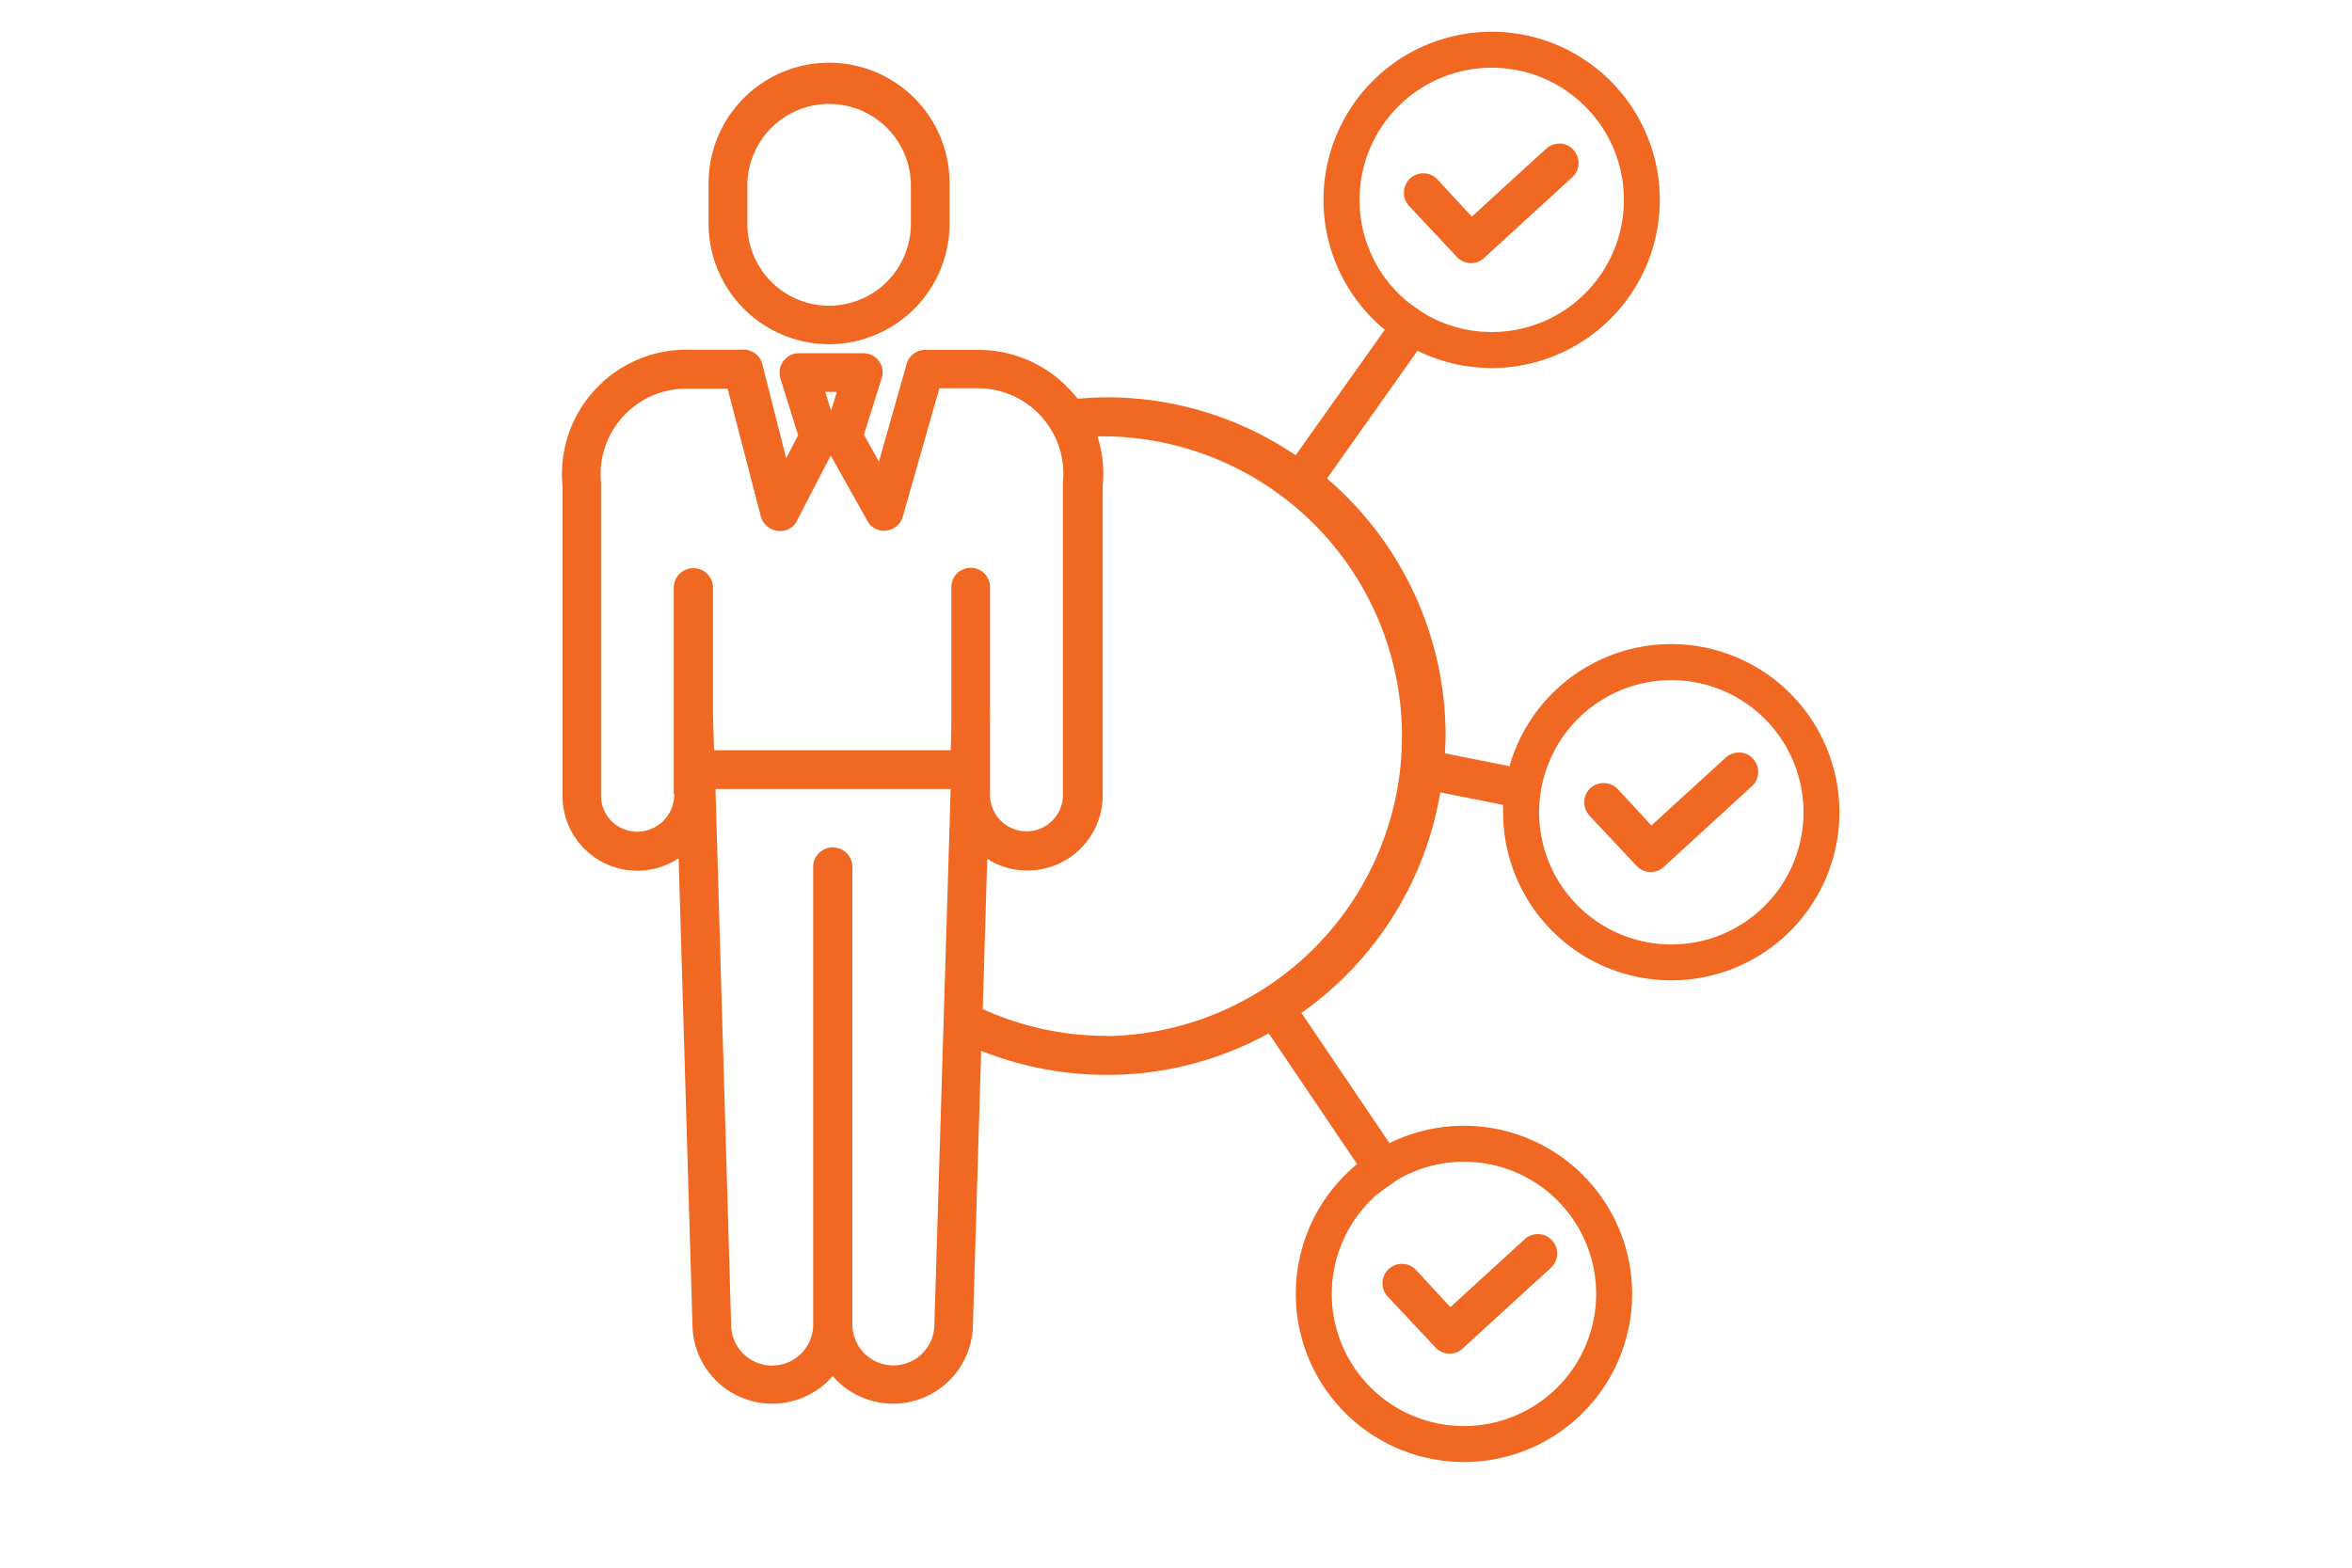 <svg xmlns="http://www.w3.org/2000/svg" viewBox="0 0 300 200"><defs><style>.cls-1{fill:#f16823;}</style></defs><g id="fps3"><path class="cls-1" d="M196.51,98.54l-12.19-2.43c0-.75.07-1.49.07-2.23a43.18,43.18,0,0,0-15.13-32.83l14.07-19.87-4.07-2.82-14,19.72a42.85,42.85,0,0,0-24.1-7.39c-1.24,0-2.48.07-3.71.18-.28-.36-.57-.71-.85-1a15.88,15.88,0,0,0-11.77-5.23h-6.82a2.45,2.45,0,0,0-2.37,1.8l-3.53,12.45-1.91-3.43,2.26-7.21a2.42,2.42,0,0,0-.35-2.19,2.45,2.45,0,0,0-2-1h-8.24a2.49,2.49,0,0,0-2.33,3.22l2.26,7.24-1.52,2.94L97.23,46.45a2.45,2.45,0,0,0-2.4-1.84H87.55A15.88,15.88,0,0,0,71.75,62v39.51a9.53,9.53,0,0,0,9.58,9.57h.11a9.47,9.47,0,0,0,5.12-1.59l1.77,59.77a10.18,10.18,0,0,0,17.88,6.29,10.18,10.18,0,0,0,17.88-6.29l1.06-35.2a43.26,43.26,0,0,0,16,3.07,42.65,42.65,0,0,0,20.68-5.3l13.85,20.5,4-2.86L166,129.22a43.13,43.13,0,0,0,17.71-28.13l11.73,2.33v.46m-7.95,48.6M106.74,50l-.74,2.4-.74-2.4ZM86,101.27a4.76,4.76,0,0,1-4.6,4.84h-.07A4.76,4.76,0,0,1,78,104.76a4.6,4.6,0,0,1-1.34-3.28V61.58a10.93,10.93,0,0,1,10.85-12h5.3l4.24,16.33A2.5,2.5,0,0,0,99,67.69a2.39,2.39,0,0,0,2.43-.88,1.52,1.52,0,0,0,.25-.43l4.24-8.2H106l4.63,8.27a2.4,2.4,0,0,0,2.44,1.24,2.45,2.45,0,0,0,2.08-1.77l4.67-16.39h4.91a10.92,10.92,0,0,1,10.85,12v39.9a4.65,4.65,0,0,1-4.63,4.63,4.75,4.75,0,0,1-3.29-1.34,4.64,4.64,0,0,1-1.38-3.29V92.82l0-1.38a2.37,2.37,0,0,0,0-.53v-16a2.47,2.47,0,0,0-4.94,0V92.71l-.07,3H91.08l-.14-4.38c0-.14,0-.25,0-.35v-16a2.48,2.48,0,1,0-5,0v26.33Zm33.18,67.78a5.23,5.23,0,0,1-10.46-.18V110.6a2.48,2.48,0,1,0-5,0v58.27a5.23,5.23,0,0,1-10.46.22l-2-68.43h30Zm22-36.9a38,38,0,0,1-15.83-3.42l.57-19.16a9.34,9.34,0,0,0,5.16,1.48,9.58,9.58,0,0,0,9.57-9.57V61.93a15.35,15.35,0,0,0-.67-6.26l1.2,0a38.26,38.26,0,0,1,0,76.51Z"/><path class="cls-1" d="M105.75,43.91a15.39,15.39,0,0,0,15.37-15.38V23.37a15.37,15.37,0,0,0-30.74,0v5.16A15.39,15.39,0,0,0,105.75,43.91ZM95.33,23.37a10.43,10.43,0,0,1,20.85,0v5.16A10.43,10.43,0,0,1,105.75,39h0A10.42,10.42,0,0,1,95.33,28.53V23.37Z"/><path class="cls-1" d="M190.26,8.64A16.86,16.86,0,1,1,173.41,25.5,16.87,16.87,0,0,1,190.26,8.64m0-4.59A21.45,21.45,0,1,0,211.71,25.5,21.45,21.45,0,0,0,190.26,4.05Z"/><path class="cls-1" d="M213.17,86.77a16.86,16.86,0,1,1-16.85,16.85,16.87,16.87,0,0,1,16.85-16.85m0-4.6a21.45,21.45,0,1,0,21.45,21.45,21.46,21.46,0,0,0-21.45-21.45Z"/><path class="cls-1" d="M223.18,100.08h0M221.81,96a2.55,2.55,0,0,0-1.7.66l-9.47,8.65-4.28-4.63a2.52,2.52,0,0,0-3.5-.14,2.51,2.51,0,0,0-.14,3.5l6,6.4a2.52,2.52,0,0,0,1.8.81,2.48,2.48,0,0,0,1.67-.63l11.27-10.32a2.47,2.47,0,0,0,.14-3.5,2.37,2.37,0,0,0-1.8-.8Z"/><path class="cls-1" d="M186.73,148.21a16.86,16.86,0,1,1-16.86,16.86,16.88,16.88,0,0,1,16.86-16.86m0-4.59a21.45,21.45,0,1,0,21.45,21.45,21.45,21.45,0,0,0-21.45-21.45Z"/><path class="cls-1" d="M197.54,161.52h0m-1.37-4.08a2.55,2.55,0,0,0-1.7.66L185,166.76l-4.28-4.63a2.48,2.48,0,1,0-3.64,3.36l6,6.4a2.5,2.5,0,0,0,1.8.81,2.42,2.42,0,0,0,1.66-.64l11.28-10.32a2.47,2.47,0,0,0,.14-3.5,2.42,2.42,0,0,0-1.8-.8Z"/><path class="cls-1" d="M200.27,22.4h0m-1.37-4.08a2.6,2.6,0,0,0-1.7.66l-9.47,8.66L183.45,23a2.48,2.48,0,1,0-3.64,3.36l6,6.4a2.5,2.5,0,0,0,1.8.81,2.42,2.42,0,0,0,1.66-.64l11.28-10.32a2.46,2.46,0,0,0,.14-3.49,2.4,2.4,0,0,0-1.8-.81Z"/></g></svg>